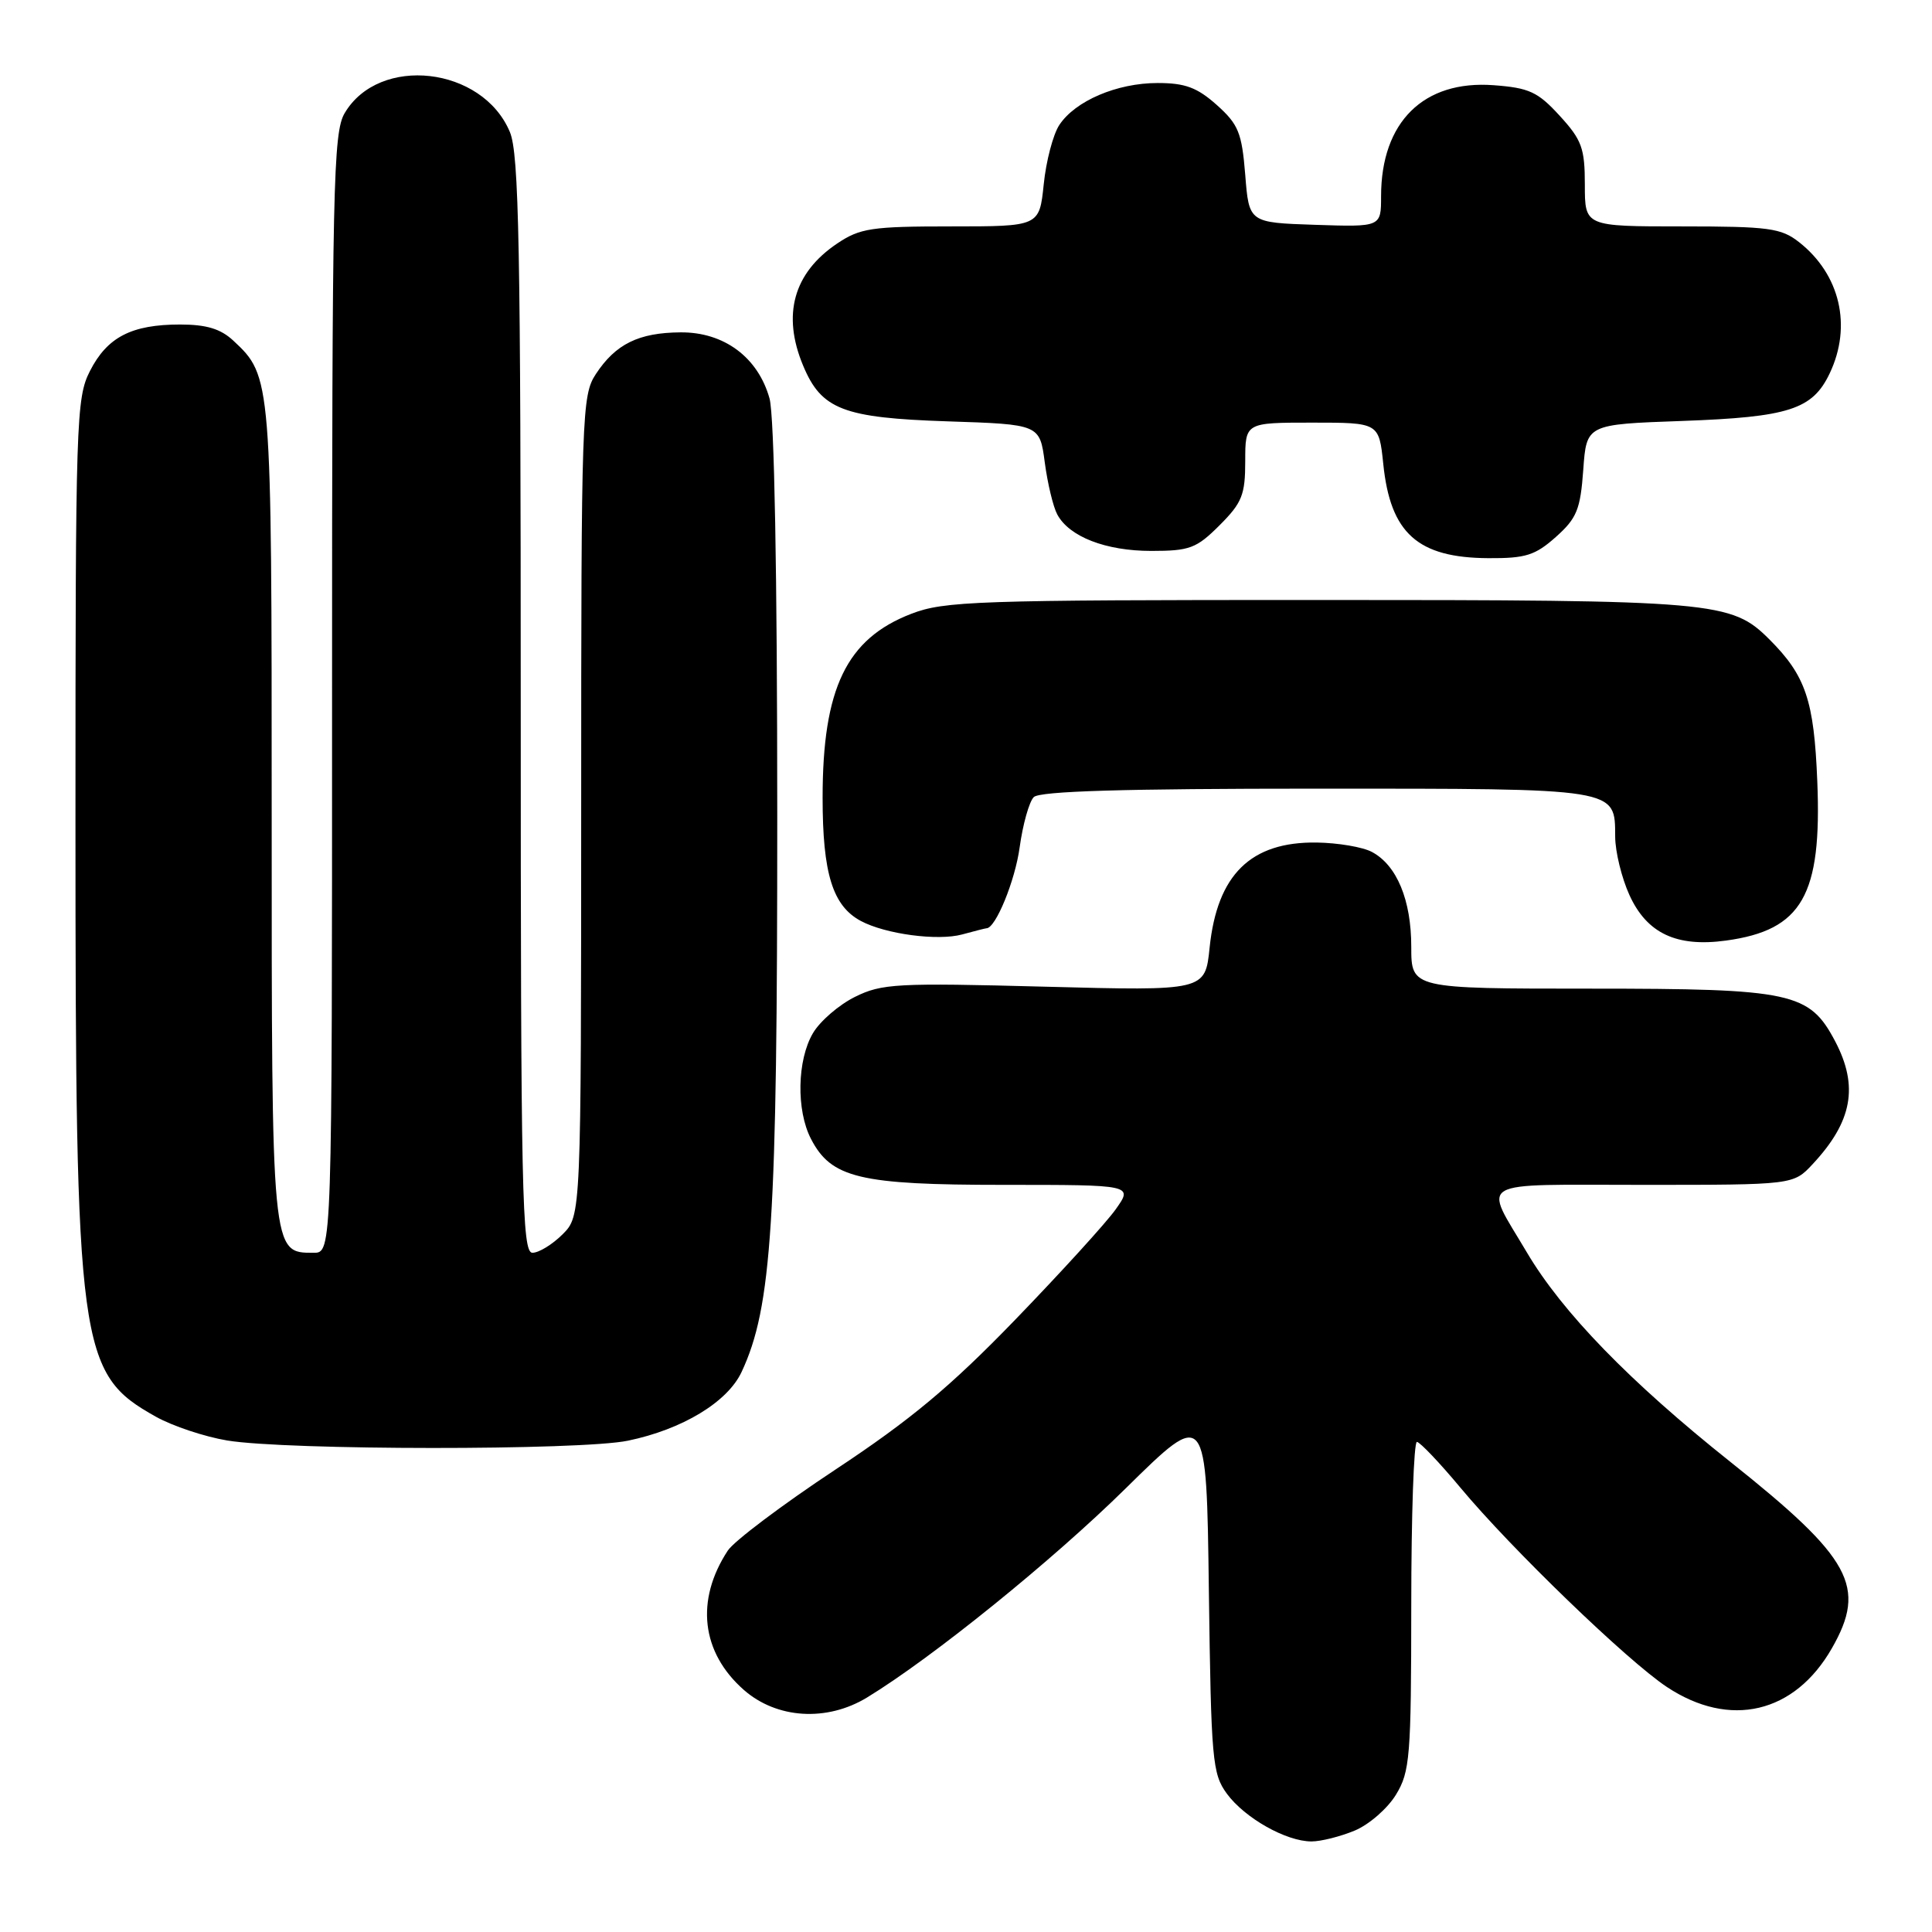 <?xml version="1.0" encoding="UTF-8" standalone="no"?>
<!DOCTYPE svg PUBLIC "-//W3C//DTD SVG 1.1//EN" "http://www.w3.org/Graphics/SVG/1.1/DTD/svg11.dtd" >
<svg xmlns="http://www.w3.org/2000/svg" xmlns:xlink="http://www.w3.org/1999/xlink" version="1.1" viewBox="0 0 256 256">
 <g >
 <path fill="currentColor"
d=" M 179.51 242.56 C 181.41 241.77 183.86 239.63 184.97 237.81 C 186.83 234.76 186.99 232.80 187.00 212.75 C 187.00 200.79 187.34 191.03 187.75 191.06 C 188.16 191.09 190.75 193.81 193.50 197.11 C 200.26 205.23 215.65 220.08 220.88 223.54 C 229.22 229.06 237.79 227.04 242.73 218.41 C 247.40 210.25 245.35 206.50 229.30 193.72 C 215.97 183.11 207.00 173.88 202.30 165.92 C 196.53 156.16 195.08 157.00 217.71 157.00 C 237.63 157.00 237.63 157.00 240.19 154.25 C 245.45 148.61 246.30 143.94 243.17 137.98 C 239.75 131.49 237.47 131.00 210.75 131.00 C 187.00 131.00 187.00 131.00 187.00 125.45 C 187.00 119.26 185.09 114.65 181.79 112.89 C 180.59 112.24 177.29 111.68 174.46 111.64 C 165.73 111.52 161.28 115.89 160.28 125.57 C 159.69 131.30 159.69 131.30 138.42 130.74 C 118.84 130.22 116.84 130.33 113.29 132.09 C 111.17 133.14 108.66 135.30 107.72 136.90 C 105.62 140.46 105.49 147.12 107.46 150.91 C 110.14 156.10 113.91 157.00 132.97 157.00 C 150.14 157.00 150.14 157.00 147.83 160.25 C 146.56 162.04 140.56 168.62 134.51 174.88 C 125.95 183.73 120.66 188.14 110.71 194.72 C 103.68 199.37 97.25 204.21 96.43 205.47 C 92.12 212.05 92.92 218.96 98.56 223.92 C 102.93 227.76 109.57 228.17 114.90 224.92 C 123.56 219.64 139.47 206.77 149.18 197.20 C 159.87 186.67 159.87 186.67 160.18 210.76 C 160.48 233.29 160.64 235.04 162.57 237.68 C 164.94 240.90 170.42 244.00 173.78 244.00 C 175.04 244.00 177.61 243.35 179.51 242.56 Z  M 83.20 190.90 C 90.41 189.41 96.41 185.78 98.27 181.78 C 102.28 173.21 103.00 161.90 102.99 108.07 C 102.99 75.98 102.60 55.11 101.97 52.81 C 100.45 47.35 95.94 43.99 90.17 44.04 C 84.63 44.08 81.57 45.58 78.95 49.57 C 77.10 52.38 77.01 54.81 77.01 106.80 C 77.00 161.09 77.00 161.09 74.55 163.55 C 73.20 164.90 71.40 166.00 70.55 166.00 C 69.17 166.00 69.00 158.22 69.00 93.47 C 69.00 32.60 68.77 20.38 67.56 17.49 C 63.93 8.81 50.24 7.25 45.67 14.99 C 44.15 17.55 44.00 24.57 44.00 91.90 C 44.00 166.00 44.00 166.00 41.56 166.00 C 35.96 166.00 36.00 166.37 36.00 107.75 C 36.00 50.08 35.98 49.86 30.92 45.14 C 29.24 43.57 27.35 43.00 23.86 43.00 C 17.44 43.00 14.21 44.66 11.92 49.16 C 10.09 52.74 10.00 55.67 10.00 108.87 C 10.00 178.97 10.41 182.00 20.67 187.73 C 22.87 188.96 27.11 190.37 30.09 190.87 C 37.97 192.18 76.94 192.20 83.20 190.90 Z  M 130.72 123.00 C 131.93 123.00 134.51 116.69 135.11 112.27 C 135.53 109.23 136.37 106.23 136.98 105.62 C 137.76 104.83 148.97 104.50 174.40 104.50 C 214.65 104.50 213.98 104.39 214.02 110.87 C 214.03 112.87 214.88 116.33 215.90 118.58 C 218.21 123.67 222.14 125.53 228.71 124.63 C 238.78 123.25 241.42 118.65 240.80 103.53 C 240.37 92.81 239.27 89.54 234.46 84.73 C 229.40 79.68 227.38 79.50 174.50 79.50 C 129.32 79.50 125.13 79.64 120.73 81.34 C 112.16 84.65 109.00 91.21 109.00 105.70 C 109.00 115.75 110.33 120.03 114.06 122.03 C 117.33 123.78 124.25 124.70 127.49 123.82 C 129.14 123.37 130.59 123.00 130.72 123.00 Z  M 206.16 71.15 C 208.94 68.67 209.41 67.51 209.79 62.26 C 210.22 56.23 210.22 56.23 222.86 55.78 C 237.06 55.27 240.17 54.26 242.45 49.46 C 245.42 43.20 243.83 36.37 238.39 32.09 C 236.01 30.22 234.40 30.00 222.87 30.00 C 210.00 30.00 210.00 30.00 210.00 24.49 C 210.00 19.63 209.60 18.54 206.66 15.33 C 203.77 12.17 202.62 11.64 197.91 11.29 C 188.64 10.60 183.00 16.16 183.00 26.01 C 183.00 30.08 183.00 30.08 174.25 29.79 C 165.50 29.50 165.50 29.50 165.00 23.16 C 164.55 17.58 164.10 16.48 161.23 13.91 C 158.63 11.59 157.03 11.00 153.39 11.00 C 148.00 11.00 142.46 13.37 140.36 16.57 C 139.54 17.82 138.61 21.35 138.30 24.42 C 137.72 30.00 137.72 30.00 126.01 30.00 C 115.47 30.00 113.96 30.23 110.91 32.28 C 105.14 36.17 103.60 41.71 106.42 48.45 C 108.84 54.26 111.72 55.37 125.53 55.83 C 137.77 56.23 137.77 56.23 138.44 61.29 C 138.81 64.07 139.55 67.16 140.09 68.16 C 141.67 71.12 146.52 73.00 152.55 73.00 C 157.64 73.00 158.54 72.66 161.60 69.60 C 164.58 66.62 165.00 65.57 165.00 61.10 C 165.00 56.00 165.00 56.00 173.86 56.00 C 182.72 56.00 182.72 56.00 183.29 61.47 C 184.23 70.67 187.85 73.91 197.23 73.96 C 202.15 73.99 203.42 73.59 206.16 71.15 Z "/>
</g>
</svg>